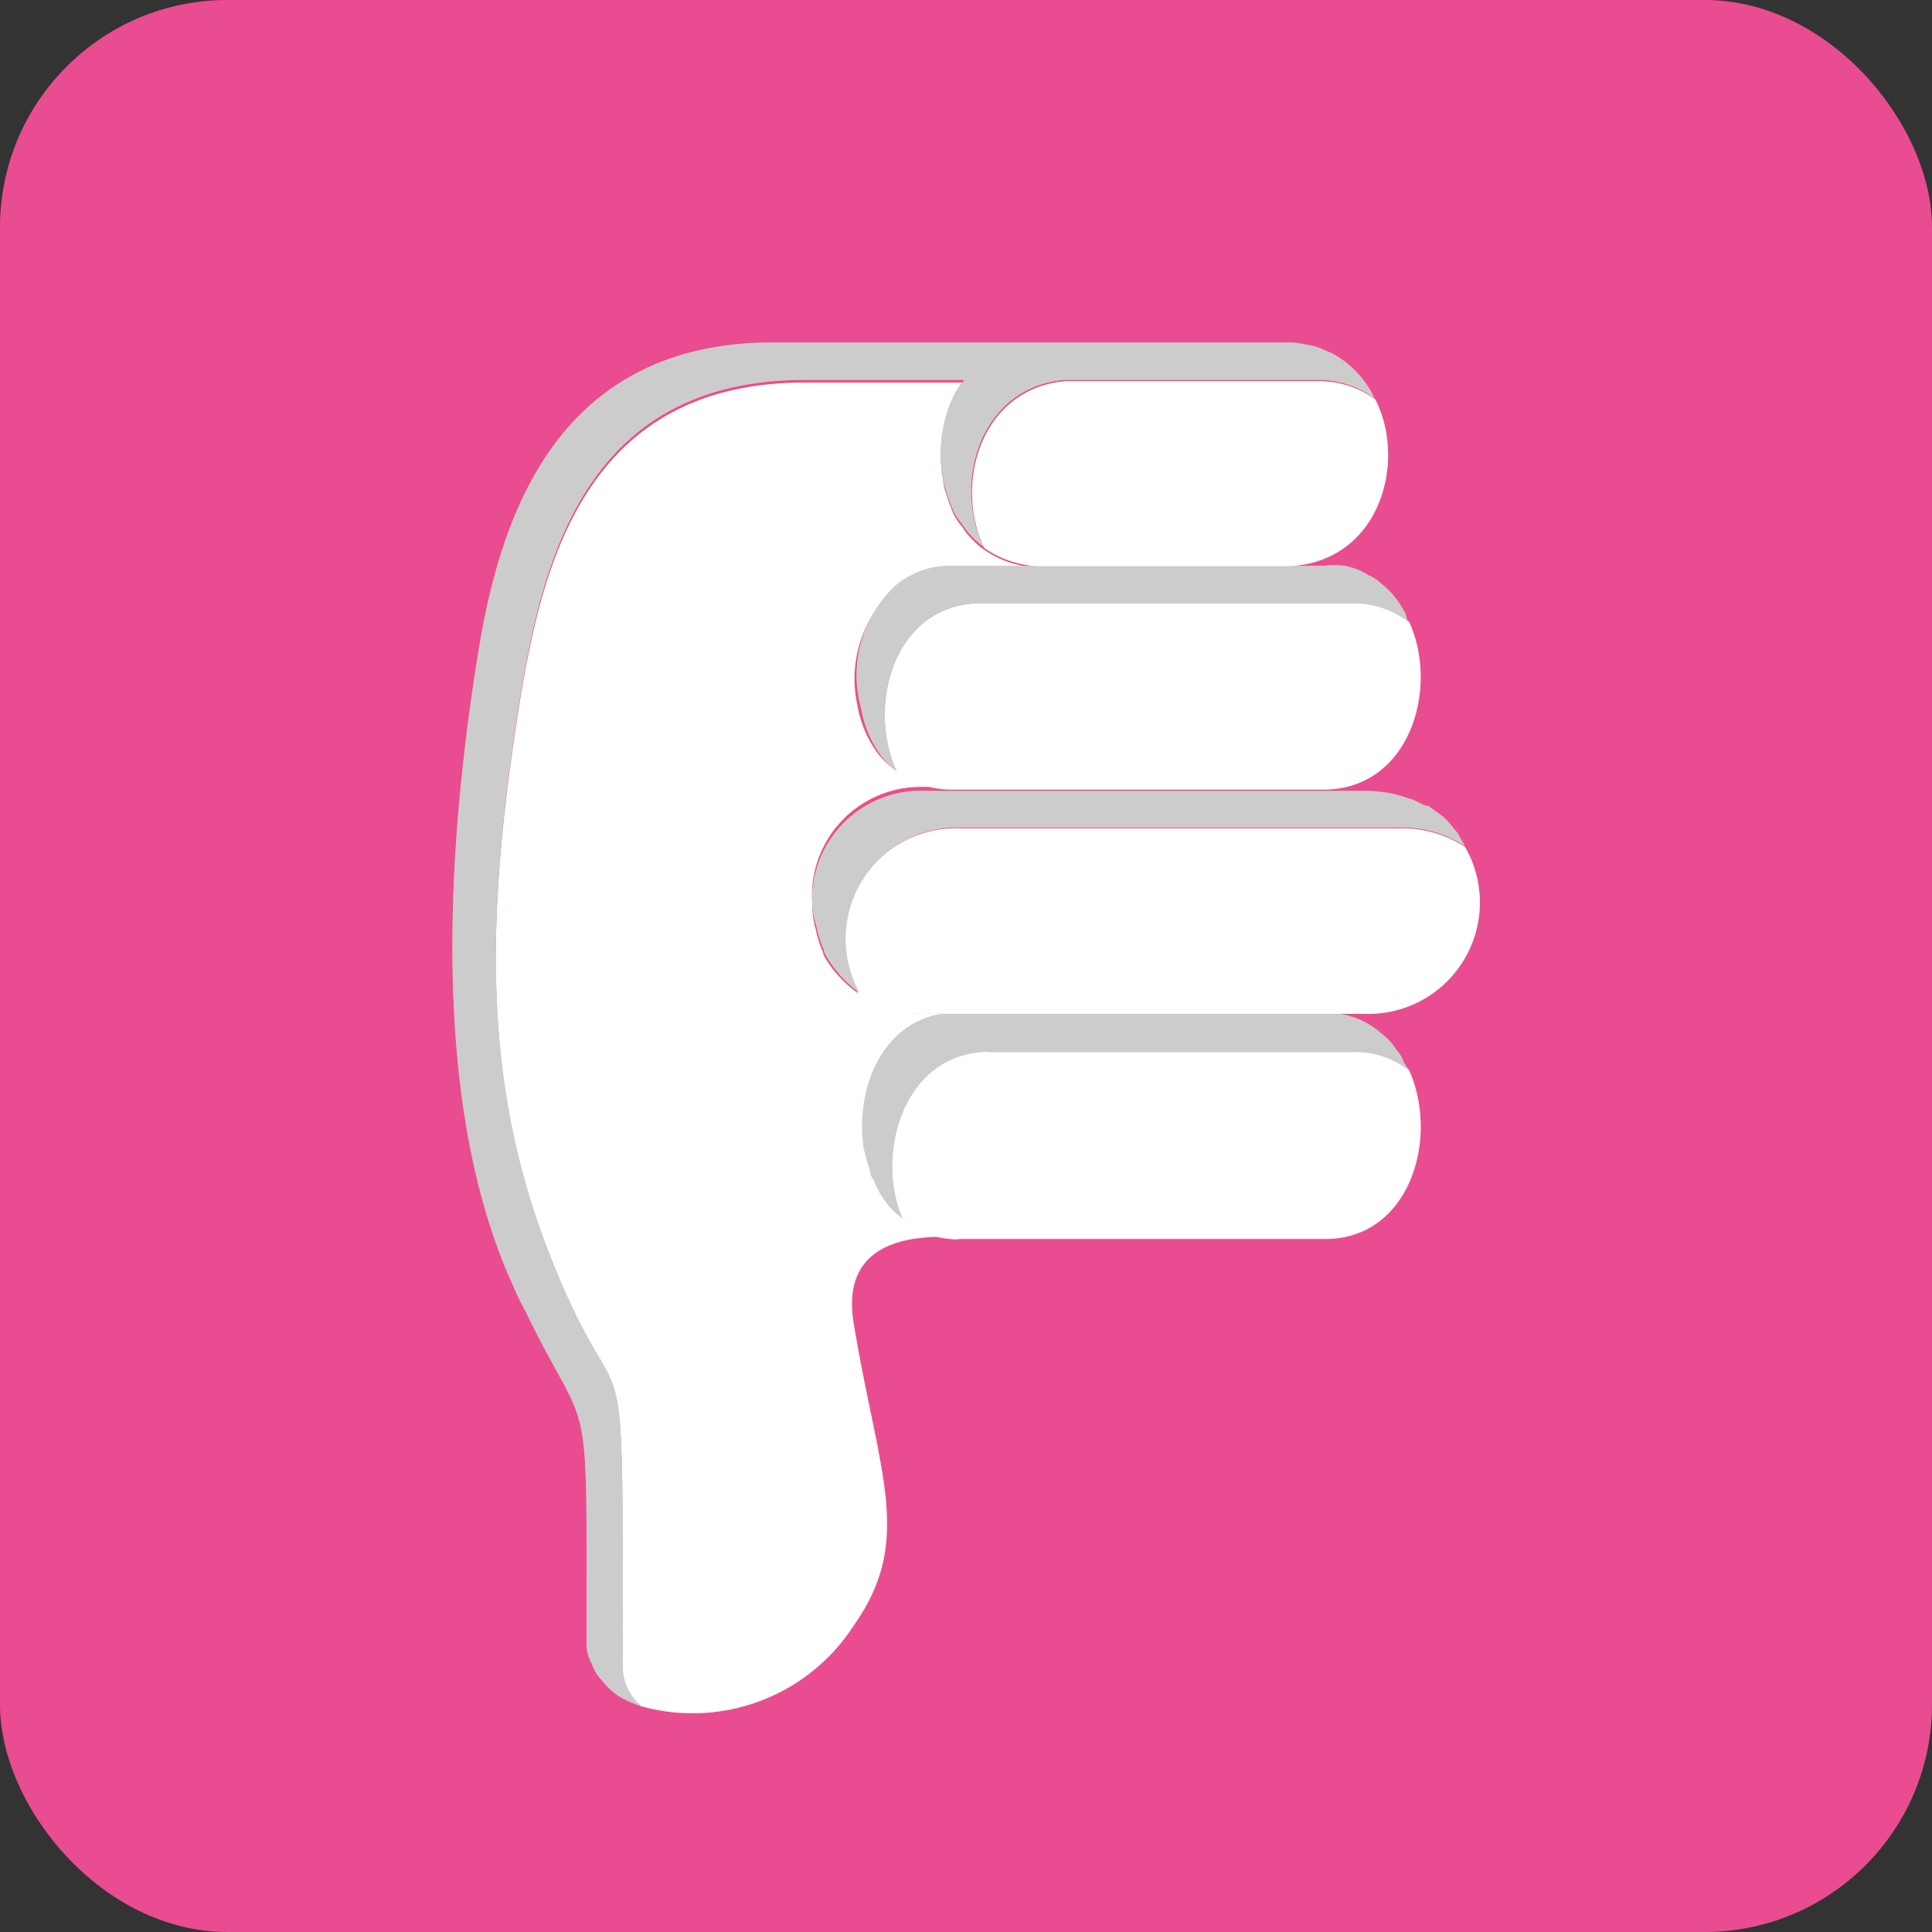 <svg xmlns="http://www.w3.org/2000/svg" viewBox="0 0 42.82 42.82"><rect x="0" y="0" width="42.82" height="42.82" fill="#333333" stroke="none"/><defs><style>.cls-1{fill:#ea4c91;}.cls-2{fill:#eba352;}.cls-3{fill:#fff;}.cls-4{fill:#ccc;}</style></defs><g id="Layer_2" data-name="Layer 2"><g id="right_side" data-name="right side"><rect class="cls-1" width="42.82" height="42.82" rx="5.04"/><path class="cls-2" d="M20.52,22.47h1.34v0h-.59c-1.6,0-2.29,1.58-2.09,3l.06.24c0,.11.06.22.09.33a.36.36,0,0,0,.08.15,1.61,1.61,0,0,0,.24.45A1.45,1.45,0,0,0,20,27a1.76,1.76,0,0,0,1,.41c-.61,0-2.4,0-2.08,1.92.56,3.37,1.34,4.8,0,6.7a4.25,4.25,0,0,1-4.73,1.78h0A1.14,1.14,0,0,1,13.8,37c0-8.43.08-4.84-1.6-9.1-1.56-3.93-1.43-7.8-.63-12.64.52-3,1.55-6.78,6.27-6.78h3.54c-.07.1-.15.19-.22.3a2.91,2.91,0,0,0-.26,1.84.85.85,0,0,0,.05.26,4.31,4.31,0,0,0,.15.43,1.25,1.25,0,0,0,.22.36,1.86,1.86,0,0,0,.47.5l0,0a2.23,2.23,0,0,0,1.26.41H21.12a1.86,1.86,0,0,0-1.3.46A2.73,2.73,0,0,0,19,15.62a2.75,2.75,0,0,0,.16.56,2.69,2.69,0,0,0,.28.5.06.06,0,0,1,0,0,1.93,1.93,0,0,0,.35.35l0,0a2,2,0,0,0,1.25.41h-.6A2.41,2.41,0,0,0,18,20a2,2,0,0,0,.08.6,2.24,2.24,0,0,0,.16.5.34.34,0,0,0,.06.15A2.56,2.56,0,0,0,19,22l0,0v0A2.58,2.58,0,0,0,20.52,22.47Z"/><path class="cls-2" d="M29.37,27.46h-8.1a.68.68,0,0,1-.21,0A1.76,1.76,0,0,1,20,27c-.63-1.43-.06-3.59,1.73-3.69a.3.3,0,0,1,.13,0H30a1.9,1.9,0,0,1,1.23.41C31.9,25.21,31.26,27.46,29.37,27.46Z"/><path class="cls-2" d="M31.23,23.73A1.9,1.9,0,0,0,30,23.32H21.9a.3.3,0,0,0-.13,0C20,23.44,19.41,25.6,20,27a1.45,1.45,0,0,1-.39-.39,1.61,1.61,0,0,1-.24-.45.36.36,0,0,1-.08-.15c0-.11-.07-.22-.09-.33l-.06-.24c-.2-1.4.49-3,2.09-3h8.1a2.31,2.31,0,0,1,.46.05,1.77,1.77,0,0,1,.82.41,1.48,1.48,0,0,1,.28.28l.06.09a.74.74,0,0,1,.16.27C31.17,23.64,31.21,23.68,31.23,23.73Z"/><path class="cls-2" d="M30.24,22.47H20.52a2.58,2.58,0,0,1-1.47-.41v0a2.47,2.47,0,0,1,2.24-3.7H31a2.58,2.58,0,0,1,1.47.41A2.47,2.47,0,0,1,30.24,22.47Z"/><path class="cls-2" d="M32.47,18.75A2.58,2.58,0,0,0,31,18.34H21.29A2.47,2.47,0,0,0,19.05,22l0,0a2.56,2.56,0,0,1-.73-.8.34.34,0,0,1-.06-.15,2.24,2.24,0,0,1-.16-.5A2,2,0,0,1,18,20a2.41,2.41,0,0,1,2.53-2.47h9.72a3.15,3.15,0,0,1,.56.05,4.71,4.71,0,0,1,.52.15l.26.13.06,0,.24.17a1.26,1.26,0,0,1,.24.22l.19.23C32.36,18.58,32.42,18.65,32.47,18.75Z"/><path class="cls-2" d="M19.05,22v0a0,0,0,0,1,0,0Z"/><path class="cls-2" d="M29.33,17.5H21.12a2,2,0,0,1-1.25-.41c-.67-1.47-.05-3.72,1.88-3.72H30a2,2,0,0,1,1.23.41C31.9,15.23,31.26,17.5,29.33,17.5Z"/><path class="cls-2" d="M31.21,13.78A2,2,0,0,0,30,13.37H21.75c-1.93,0-2.55,2.25-1.88,3.72l0,0a1.93,1.93,0,0,1-.35-.35.06.06,0,0,0,0,0,2.69,2.69,0,0,1-.28-.5,2.75,2.75,0,0,1-.16-.56A2.73,2.73,0,0,1,19.82,13a1.86,1.86,0,0,1,1.3-.46h8.21a2.16,2.16,0,0,1,.46,0,1.39,1.39,0,0,1,.54.21.88.88,0,0,1,.3.2,1.48,1.48,0,0,1,.28.28s0,0,0,0a2.35,2.35,0,0,1,.24.37S31.19,13.76,31.21,13.78Z"/><path class="cls-2" d="M28.45,12.55H23.07a2.23,2.23,0,0,1-1.26-.41l0,0c-.67-1.42-.07-3.52,1.79-3.69h5.56a2.14,2.14,0,0,1,1.32.4C31.21,10.28,30.54,12.55,28.45,12.55Z"/><path class="cls-2" d="M30.46,8.82a2.14,2.14,0,0,0-1.32-.4H23.58c-1.86.17-2.46,2.27-1.79,3.69a1.86,1.86,0,0,1-.47-.5,1.25,1.25,0,0,1-.22-.36,4.31,4.31,0,0,1-.15-.43.85.85,0,0,1-.05-.26,2.91,2.91,0,0,1,.26-1.84c.07-.11.15-.2.22-.3H17.84c-4.72,0-5.75,3.75-6.27,6.78-.8,4.84-.93,8.71.63,12.64,1.68,4.26,1.6.67,1.6,9.1a1.14,1.14,0,0,0,.43.88,2.22,2.22,0,0,1-.52-.23,1.56,1.56,0,0,1-.37-.35.9.9,0,0,1-.22-.36.88.88,0,0,1-.12-.46c0-6,.1-4.36-1.35-7.35a6.27,6.27,0,0,1-.28-.58c-1.75-3.83-1.55-9.29-.75-14.15.5-3,1.79-6.75,6.52-6.75H28.45a2,2,0,0,1,.51.05,1.38,1.38,0,0,1,.46.15.84.84,0,0,1,.19.09A2.18,2.18,0,0,1,30.46,8.82Z"/><path class="cls-2" d="M21.38,8.43c-.07.1-.15.19-.22.3.05-.09.13-.2.2-.3Z"/><path class="cls-3" d="M20.52,22.47h1.34v0h-.59c-1.6,0-2.29,1.58-2.09,3l.06.24c0,.11.06.22.09.33a.36.36,0,0,0,.08.15,1.61,1.61,0,0,0,.24.45A1.45,1.45,0,0,0,20,27a1.76,1.76,0,0,0,1,.41c-.61,0-2.4,0-2.08,1.92.56,3.37,1.34,4.8,0,6.7a4.25,4.25,0,0,1-4.73,1.78h0A1.14,1.14,0,0,1,13.8,37c0-8.43.08-4.84-1.6-9.1-1.56-3.93-1.43-7.8-.63-12.64.52-3,1.55-6.78,6.27-6.78h3.54c-.07.1-.15.19-.22.3a2.91,2.91,0,0,0-.26,1.84.85.85,0,0,0,.05.26,4.31,4.31,0,0,0,.15.43,1.25,1.25,0,0,0,.22.36,1.86,1.86,0,0,0,.47.5l0,0a2.23,2.23,0,0,0,1.26.41H21.12a1.86,1.86,0,0,0-1.3.46A2.73,2.73,0,0,0,19,15.62a2.75,2.75,0,0,0,.16.56,2.69,2.69,0,0,0,.28.5.06.06,0,0,1,0,0,1.93,1.93,0,0,0,.35.35l0,0a2,2,0,0,0,1.25.41h-.6A2.41,2.41,0,0,0,18,20a2,2,0,0,0,.08.6,2.24,2.24,0,0,0,.16.5.34.34,0,0,0,.06.15A2.56,2.56,0,0,0,19,22l0,0v0A2.58,2.58,0,0,0,20.52,22.47Z"/><path class="cls-3" d="M29.37,27.46h-8.1a.68.68,0,0,1-.21,0A1.76,1.76,0,0,1,20,27c-.63-1.43-.06-3.59,1.73-3.69a.3.3,0,0,1,.13,0H30a1.9,1.9,0,0,1,1.23.41C31.9,25.21,31.26,27.46,29.37,27.46Z"/><path class="cls-4" d="M31.23,23.73A1.9,1.9,0,0,0,30,23.32H21.9a.3.3,0,0,0-.13,0C20,23.44,19.41,25.6,20,27a1.45,1.45,0,0,1-.39-.39,1.61,1.61,0,0,1-.24-.45.36.36,0,0,1-.08-.15c0-.11-.07-.22-.09-.33l-.06-.24c-.2-1.4.49-3,2.09-3h8.1a2.31,2.31,0,0,1,.46.05,1.77,1.77,0,0,1,.82.41,1.48,1.48,0,0,1,.28.28l.06.09a.74.74,0,0,1,.16.27C31.17,23.64,31.21,23.68,31.23,23.73Z"/><path class="cls-3" d="M30.24,22.47H20.52a2.58,2.58,0,0,1-1.47-.41v0a2.47,2.47,0,0,1,2.24-3.7H31a2.58,2.58,0,0,1,1.47.41A2.47,2.47,0,0,1,30.24,22.47Z"/><path class="cls-4" d="M32.47,18.75A2.58,2.58,0,0,0,31,18.34H21.29A2.47,2.47,0,0,0,19.05,22l0,0a2.56,2.56,0,0,1-.73-.8.34.34,0,0,1-.06-.15,2.24,2.24,0,0,1-.16-.5A2,2,0,0,1,18,20a2.41,2.41,0,0,1,2.53-2.47h9.72a3.15,3.15,0,0,1,.56.05,4.71,4.71,0,0,1,.52.15l.26.13.06,0,.24.17a1.26,1.26,0,0,1,.24.22l.19.23C32.36,18.58,32.42,18.65,32.47,18.75Z"/><path class="cls-2" d="M19.05,22v0a0,0,0,0,1,0,0Z"/><path class="cls-3" d="M29.33,17.5H21.12a2,2,0,0,1-1.25-.41c-.67-1.47-.05-3.72,1.88-3.72H30a2,2,0,0,1,1.23.41C31.9,15.23,31.26,17.5,29.33,17.5Z"/><path class="cls-4" d="M31.21,13.78A2,2,0,0,0,30,13.37H21.75c-1.93,0-2.55,2.25-1.88,3.72l0,0a1.93,1.93,0,0,1-.35-.35.06.06,0,0,0,0,0,2.69,2.69,0,0,1-.28-.5,2.75,2.75,0,0,1-.16-.56A2.73,2.73,0,0,1,19.82,13a1.86,1.86,0,0,1,1.3-.46h8.21a2.16,2.16,0,0,1,.46,0,1.39,1.39,0,0,1,.54.21.88.88,0,0,1,.3.2,1.48,1.48,0,0,1,.28.28s0,0,0,0a2.35,2.35,0,0,1,.24.37S31.19,13.76,31.21,13.78Z"/><path class="cls-3" d="M28.45,12.55H23.07a2.23,2.23,0,0,1-1.26-.41l0,0c-.67-1.42-.07-3.52,1.79-3.69h5.56a2.14,2.14,0,0,1,1.32.4C31.21,10.28,30.54,12.55,28.45,12.55Z"/><path class="cls-4" d="M30.46,8.82a2.14,2.14,0,0,0-1.32-.4H23.58c-1.86.17-2.46,2.27-1.79,3.69a1.86,1.86,0,0,1-.47-.5,1.25,1.25,0,0,1-.22-.36,4.31,4.31,0,0,1-.15-.43.85.85,0,0,1-.05-.26,2.91,2.91,0,0,1,.26-1.84c.07-.11.15-.2.22-.3H17.84c-4.72,0-5.75,3.75-6.27,6.78-.8,4.84-.93,8.71.63,12.64,1.68,4.26,1.6.67,1.6,9.1a1.14,1.14,0,0,0,.43.88,2.22,2.22,0,0,1-.52-.23,1.56,1.56,0,0,1-.37-.35.9.9,0,0,1-.22-.36.88.88,0,0,1-.12-.46c0-6,.1-4.36-1.35-7.35a6.27,6.27,0,0,1-.28-.58c-1.75-3.83-1.55-9.29-.75-14.15.5-3,1.79-6.75,6.52-6.75H28.45a2,2,0,0,1,.51.05,1.38,1.38,0,0,1,.46.15.84.84,0,0,1,.19.09A2.18,2.18,0,0,1,30.46,8.82Z"/><path class="cls-2" d="M21.38,8.43c-.07.1-.15.19-.22.3.05-.09.13-.2.2-.3Z"/></g></g></svg>